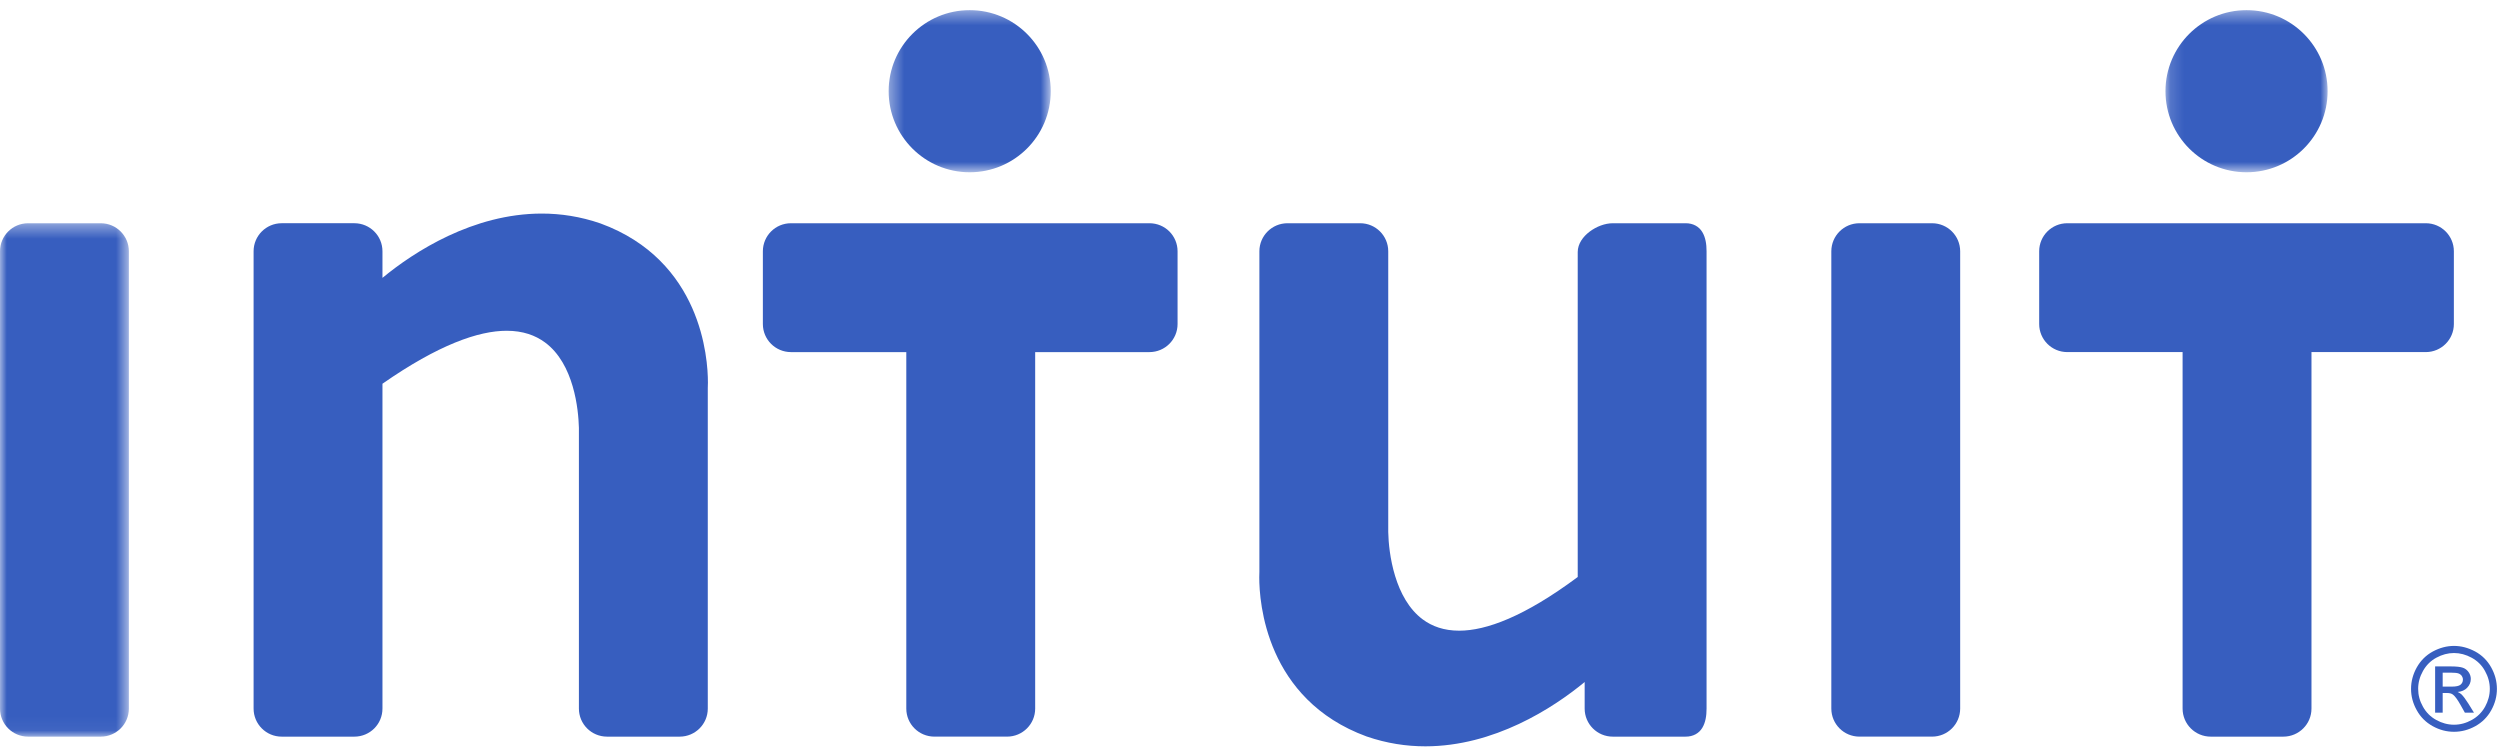<?xml version="1.0" encoding="UTF-8"?>
<svg width="183px" height="55px" viewBox="0 0 183 55" version="1.1" xmlns="http://www.w3.org/2000/svg" xmlns:xlink="http://www.w3.org/1999/xlink">
    <!-- Generator: Sketch 46.2 (44496) - http://www.bohemiancoding.com/sketch -->
    <title>intuit</title>
    <desc>Created with Sketch.</desc>
    <defs>
        <polygon id="path-1" points="4.60928324e-16 37.952 4.60928324e-16 0.371 9.433 0.371 9.433 37.952"></polygon>
        <polygon id="path-3" points="0.366 0.387 12.232 0.387 12.232 12.255 0.366 12.255 0.366 0.387"></polygon>
        <polygon id="path-5" points="0.151 0.387 12.02 0.387 12.02 12.255 0.151 12.255 0.151 0.387"></polygon>
    </defs>
    <g id="Welcome" stroke="none" stroke-width="1" fill="none" fill-rule="evenodd">
        <g id="Desktop-HD" transform="translate(-1133, -3204)">
            <g id="Group-4" transform="translate(121, 3148)">
                <g id="intuit" transform="translate(1012, 56)">
                    <g id="Group-3" transform="translate(0, 15.97)">
                        <mask id="mask-2" fill="white">
                            <use xlink:href="#path-1"></use>
                        </mask>
                        <g id="Clip-2"></g>
                        <path d="M7.379,0.371 L2.053,0.371 C0.92,0.374 -0,1.289 -0,2.423 L-0,35.898 C-0,37.034 0.92,37.952 2.053,37.952 L7.379,37.952 C7.946,37.952 8.461,37.721 8.832,37.351 C9.203,36.98 9.433,36.466 9.433,35.898 L9.433,2.423 C9.433,1.289 8.513,0.374 7.379,0.371" id="Fill-1" fill="#375EBF" mask="url(#mask-2)"></path>
                    </g>
                    <path d="M141.432,16.341 L136.106,16.341 C134.972,16.344 134.056,17.259 134.053,18.393 L134.053,51.868 C134.056,53.004 134.972,53.918 136.106,53.921 L141.432,53.921 C142.566,53.918 143.482,53.004 143.485,51.868 L143.485,18.393 C143.482,17.259 142.566,16.344 141.432,16.341" id="Fill-4" fill="#375EBF"></path>
                    <path d="M84.142,16.341 L73.719,16.341 L68.396,16.341 L57.897,16.341 C56.762,16.341 55.842,17.259 55.842,18.393 L55.842,23.72 C55.842,24.853 56.762,25.772 57.897,25.774 L66.341,25.774 L66.341,51.868 C66.341,53.004 67.26,53.918 68.396,53.921 L73.719,53.921 C74.854,53.92 75.775,53.004 75.775,51.868 L75.775,25.774 L84.142,25.774 C85.279,25.772 86.198,24.853 86.198,23.72 L86.198,18.393 C86.198,17.827 85.968,17.313 85.597,16.941 C85.225,16.57 84.709,16.341 84.142,16.341" id="Fill-6" fill="#375EBF"></path>
                    <path d="M179.623,23.72 L179.623,18.393 C179.623,17.259 178.702,16.341 177.57,16.341 L167.145,16.341 L161.821,16.341 L151.323,16.341 C150.188,16.341 149.268,17.259 149.268,18.393 L149.268,23.72 C149.268,24.852 150.188,25.772 151.323,25.773 L159.766,25.773 L159.766,51.868 C159.766,53.004 160.687,53.92 161.821,53.922 L167.145,53.922 C168.279,53.92 169.2,53.004 169.2,51.868 L169.2,25.773 L177.57,25.773 C178.702,25.772 179.623,24.852 179.623,23.72" id="Fill-8" fill="#375EBF"></path>
                    <path d="M43.954,16.355 L43.953,16.354 L43.95,16.354 C42.485,15.848 41.044,15.633 39.656,15.633 C34.628,15.638 30.322,18.421 27.996,20.339 L27.996,18.393 C27.996,17.258 27.077,16.343 25.942,16.34 L20.617,16.34 C19.483,16.343 18.563,17.258 18.563,18.393 L18.563,51.868 C18.563,53.004 19.483,53.922 20.617,53.922 L25.942,53.922 C26.509,53.922 27.025,53.691 27.396,53.321 C27.767,52.95 27.996,52.435 27.996,51.868 L27.996,28.089 C32.094,25.235 35.03,24.209 37.096,24.212 C38.282,24.214 39.184,24.545 39.89,25.063 C40.948,25.84 41.566,27.067 41.919,28.278 C42.272,29.482 42.358,30.66 42.376,31.315 L42.376,51.868 C42.376,53.004 43.295,53.919 44.431,53.922 L49.755,53.922 C50.89,53.92 51.81,53.004 51.81,51.868 L51.81,28.403 C51.811,28.376 51.82,28.238 51.82,27.999 C51.82,27.104 51.704,24.881 50.663,22.53 C49.623,20.18 47.643,17.702 43.954,16.355" id="Fill-10" fill="#375EBF"></path>
                    <g id="Group-14" transform="translate(91.448, 15.97)" fill="#375EBF">
                        <path d="M31.928,0.371 L26.604,0.371 C26.034,0.374 25.417,0.609 24.92,0.981 C24.43,1.35 24.044,1.871 24.041,2.479 L24.041,26.266 C20.158,29.156 17.346,30.199 15.358,30.196 C14.244,30.194 13.384,29.878 12.7,29.373 C11.677,28.616 11.045,27.411 10.674,26.191 C10.3,24.971 10.186,23.743 10.171,22.971 L10.171,2.423 C10.171,1.289 9.25,0.371 8.119,0.371 L2.792,0.371 C1.658,0.374 0.741,1.289 0.739,2.423 L0.739,25.888 C0.738,25.914 0.73,26.055 0.73,26.298 C0.73,27.195 0.846,29.417 1.887,31.768 C2.926,34.116 4.905,36.593 8.592,37.941 L8.595,37.942 L8.598,37.942 C10.06,38.446 11.501,38.661 12.89,38.661 C17.918,38.657 22.224,35.873 24.549,33.954 L24.549,35.898 C24.549,37.034 25.47,37.95 26.604,37.952 L31.928,37.952 C32.493,37.958 32.925,37.702 33.159,37.309 C33.396,36.918 33.472,36.426 33.472,35.898 L33.472,2.423 C33.472,1.897 33.396,1.405 33.159,1.014 C32.925,0.621 32.493,0.365 31.928,0.371" id="Fill-12"></path>
                    </g>
                    <g id="Group-17" transform="translate(64.683, 0.356)">
                        <mask id="mask-4" fill="white">
                            <use xlink:href="#path-3"></use>
                        </mask>
                        <g id="Clip-16"></g>
                        <path d="M6.299,12.255 C9.574,12.254 12.232,9.598 12.232,6.319 C12.232,3.044 9.574,0.387 6.299,0.387 C3.023,0.387 0.366,3.044 0.366,6.319 C0.366,9.598 3.023,12.254 6.299,12.255" id="Fill-15" fill="#375EBF" mask="url(#mask-4)"></path>
                    </g>
                    <g id="Group-20" transform="translate(158.361, 0.356)">
                        <mask id="mask-6" fill="white">
                            <use xlink:href="#path-5"></use>
                        </mask>
                        <g id="Clip-19"></g>
                        <path d="M6.085,12.255 C9.362,12.254 12.02,9.598 12.02,6.319 C12.02,3.044 9.362,0.387 6.085,0.387 C2.808,0.387 0.151,3.044 0.151,6.319 C0.151,9.598 2.808,12.254 6.085,12.255" id="Fill-18" fill="#375EBF" mask="url(#mask-6)"></path>
                    </g>
                    <path d="M181.909,51.73 C181.675,52.145 181.353,52.469 180.936,52.7 C180.521,52.932 180.088,53.049 179.632,53.049 C179.185,53.049 178.746,52.932 178.331,52.7 C177.91,52.469 177.591,52.145 177.36,51.73 C177.124,51.313 177.009,50.88 177.009,50.428 C177.009,49.972 177.126,49.535 177.363,49.113 C177.603,48.69 177.924,48.368 178.342,48.143 C178.761,47.916 179.191,47.801 179.632,47.801 C180.073,47.801 180.503,47.916 180.921,48.143 C181.338,48.368 181.669,48.69 181.9,49.113 C182.138,49.535 182.254,49.972 182.254,50.428 C182.254,50.88 182.138,51.313 181.909,51.73 M182.354,48.851 C182.073,48.348 181.68,47.958 181.179,47.687 C180.672,47.418 180.161,47.281 179.632,47.281 C179.108,47.281 178.591,47.418 178.088,47.687 C177.588,47.958 177.194,48.348 176.91,48.851 C176.629,49.355 176.489,49.88 176.489,50.428 C176.489,50.968 176.626,51.488 176.907,51.989 C177.182,52.49 177.571,52.875 178.071,53.153 C178.568,53.429 179.088,53.567 179.632,53.567 C180.176,53.567 180.698,53.429 181.199,53.153 C181.696,52.875 182.081,52.49 182.36,51.989 C182.637,51.488 182.774,50.968 182.774,50.428 C182.774,49.88 182.634,49.355 182.354,48.851" id="Fill-21" fill="#375EBF"></path>
                    <path d="M179.465,50.26 L178.804,50.26 L178.804,49.239 L179.419,49.239 C179.684,49.239 179.869,49.26 179.965,49.298 C180.065,49.336 180.146,49.398 180.202,49.478 C180.254,49.557 180.286,49.644 180.286,49.744 C180.286,49.903 180.225,50.024 180.111,50.12 C179.997,50.215 179.781,50.26 179.465,50.26 M180.182,50.83 C180.111,50.761 180.014,50.702 179.895,50.652 C180.188,50.628 180.421,50.526 180.596,50.343 C180.772,50.162 180.863,49.944 180.863,49.697 C180.863,49.523 180.811,49.355 180.705,49.204 C180.596,49.048 180.456,48.938 180.278,48.877 C180.102,48.816 179.813,48.782 179.419,48.782 L178.251,48.782 L178.251,52.165 L178.804,52.165 L178.804,50.728 L179.12,50.728 C179.313,50.728 179.456,50.766 179.556,50.846 C179.698,50.949 179.895,51.21 180.129,51.633 L180.427,52.165 L181.093,52.165 L180.684,51.502 C180.486,51.188 180.318,50.963 180.182,50.83" id="Fill-23" fill="#375EBF"></path>
                </g>
            </g>
        </g>
    </g>
</svg>